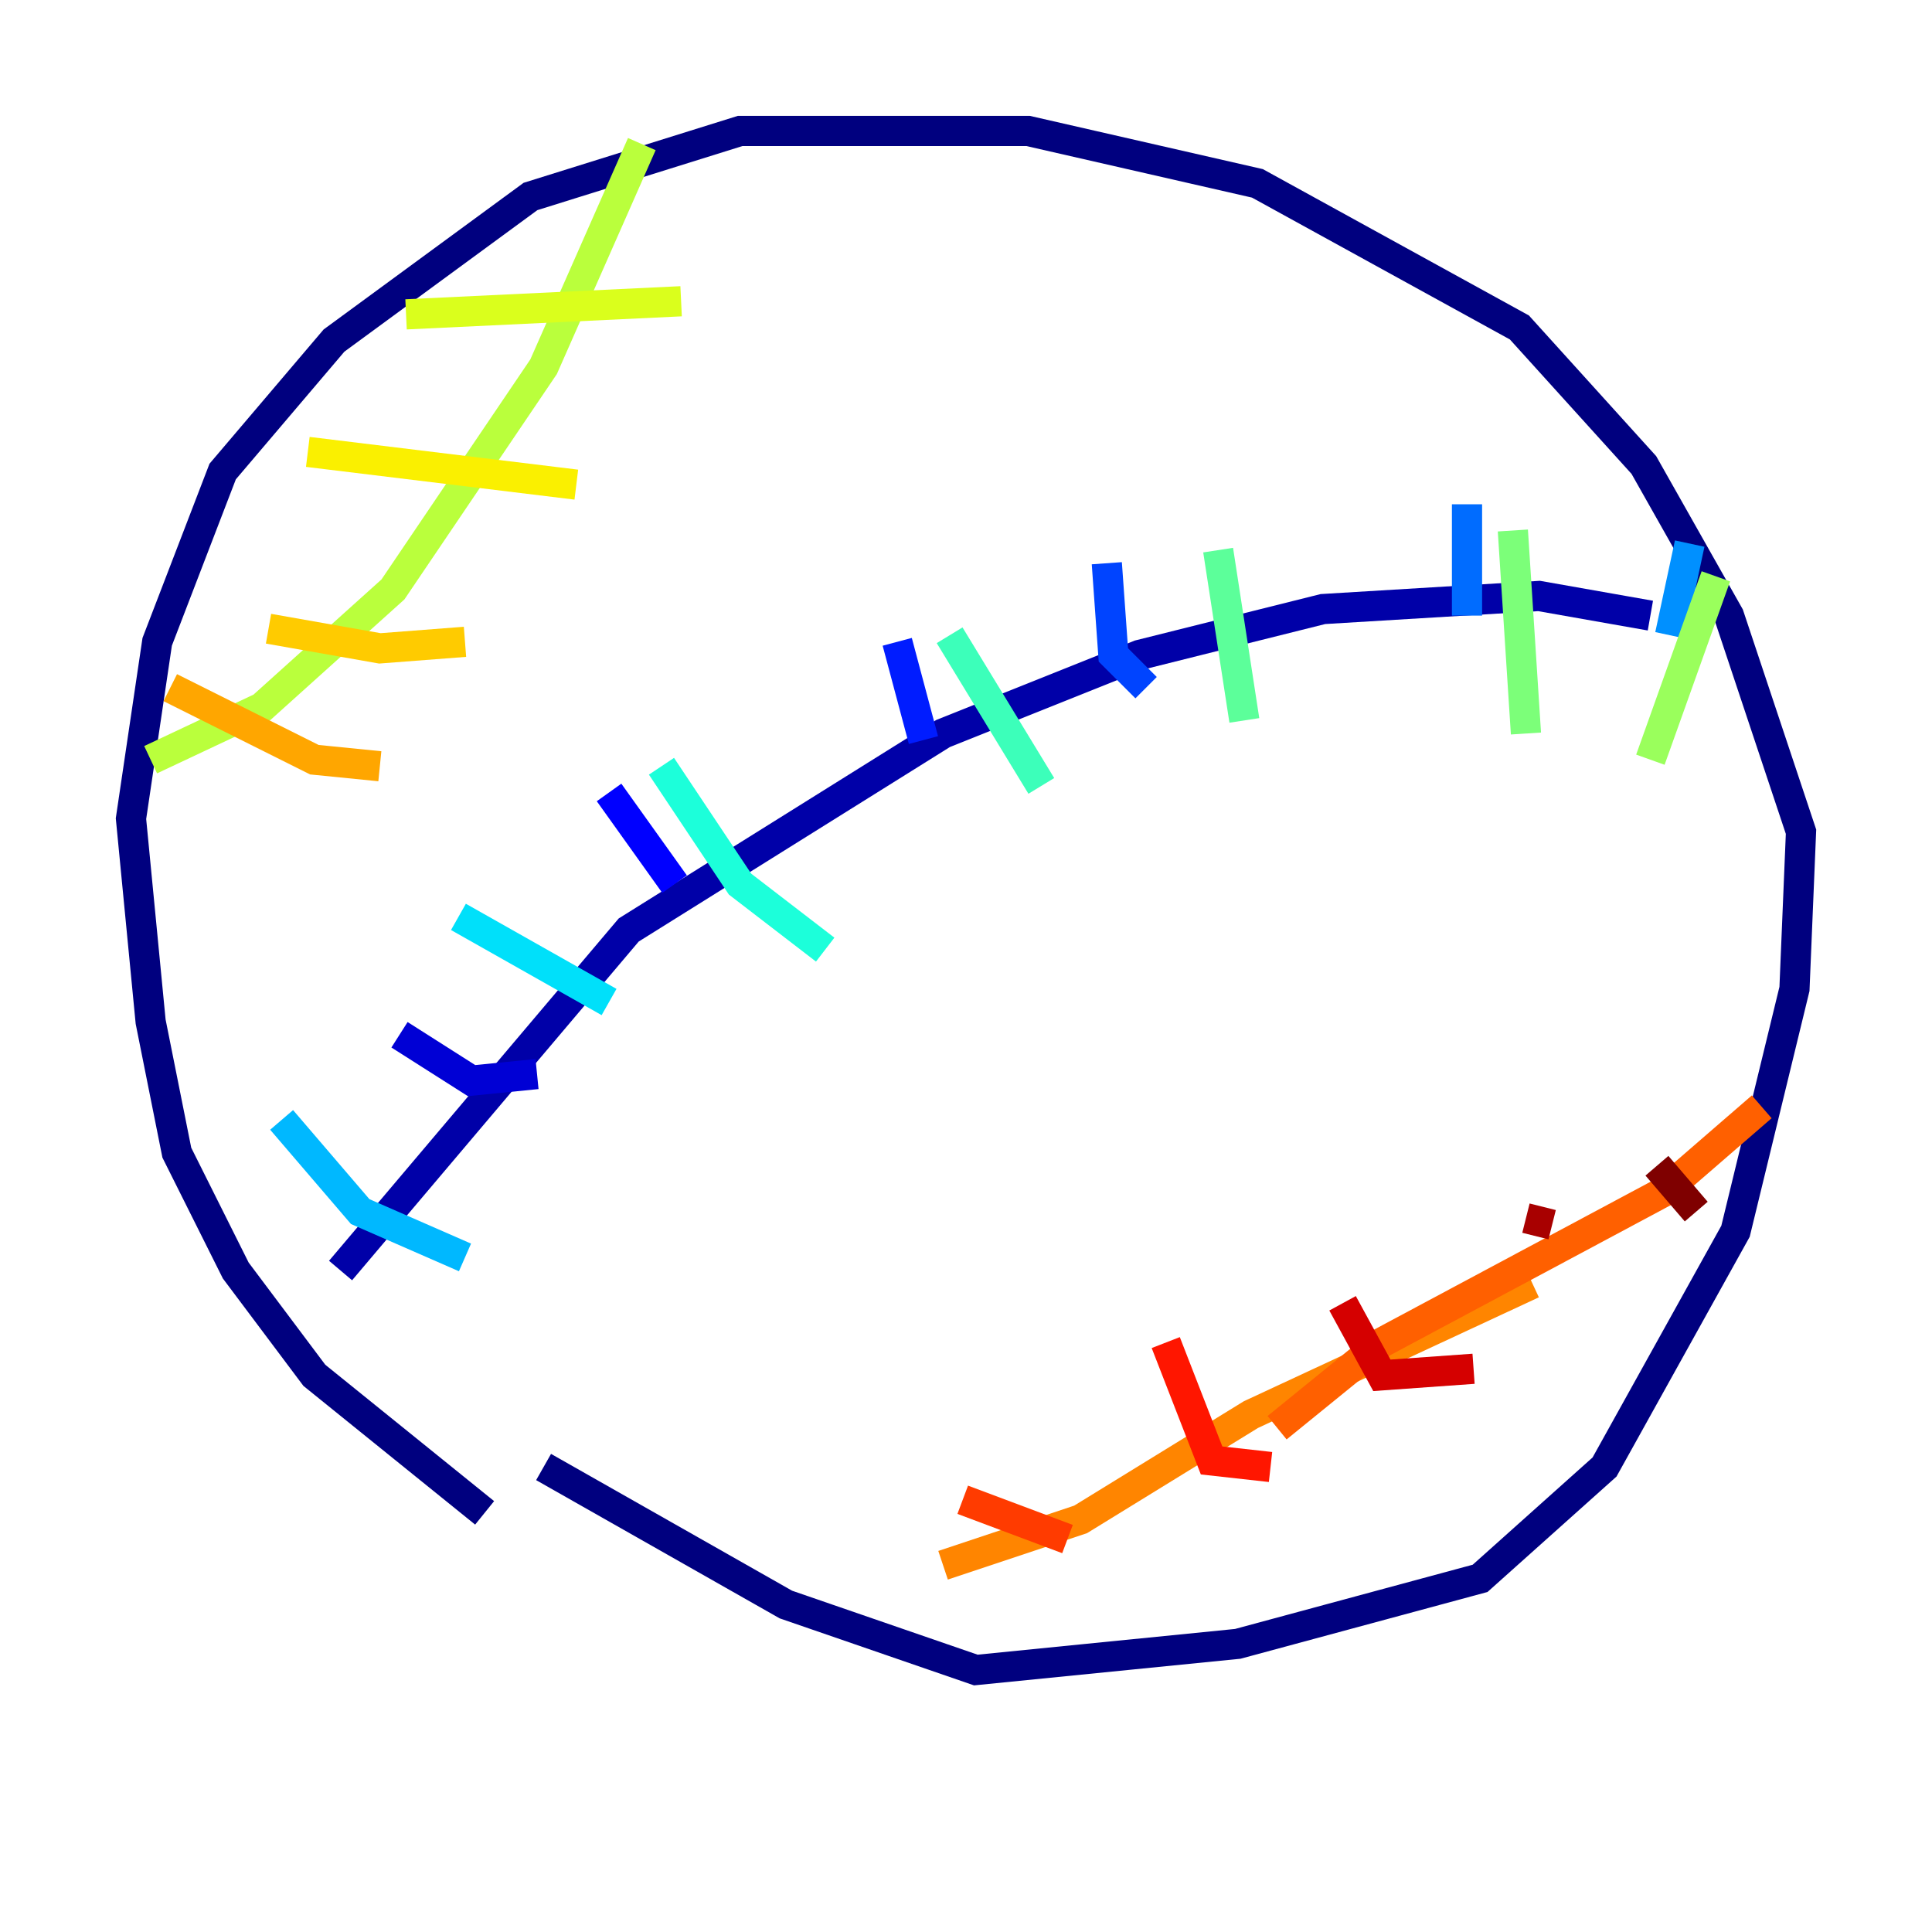 <?xml version="1.0" encoding="utf-8" ?>
<svg baseProfile="tiny" height="128" version="1.2" viewBox="0,0,128,128" width="128" xmlns="http://www.w3.org/2000/svg" xmlns:ev="http://www.w3.org/2001/xml-events" xmlns:xlink="http://www.w3.org/1999/xlink"><defs /><polyline fill="none" points="32.108,100.231 20.827,91.119 15.62,84.176 11.715,76.366 9.98,67.688 8.678,54.237 10.414,42.522 14.752,31.241 22.129,22.563 35.146,13.017 49.031,8.678 68.122,8.678 83.308,12.149 100.664,21.695 108.909,30.807 114.549,40.786 119.322,55.105 118.888,65.519 114.983,81.573 106.305,97.193 98.061,104.57 82.007,108.909 64.651,110.644 52.068,106.305 36.014,97.193" stroke="#00007f" stroke-width="2" /><polyline fill="none" points="22.563,84.176 41.654,61.614 62.481,48.597 75.498,43.39 87.647,40.352 101.966,39.485 109.342,40.786" stroke="#0000a8" stroke-width="2" /><polyline fill="none" points="26.468,68.556 31.241,71.593 35.58,71.159" stroke="#0000d5" stroke-width="2" /><polyline fill="none" points="40.352,52.502 44.691,58.576" stroke="#0000ff" stroke-width="2" /><polyline fill="none" points="59.444,42.522 61.18,49.031" stroke="#001cff" stroke-width="2" /><polyline fill="none" points="73.329,37.315 73.763,43.39 75.932,45.559" stroke="#0044ff" stroke-width="2" /><polyline fill="none" points="97.193,33.41 97.193,40.786" stroke="#006cff" stroke-width="2" /><polyline fill="none" points="111.946,36.014 110.644,42.088" stroke="#0090ff" stroke-width="2" /><polyline fill="none" points="18.658,74.197 23.864,80.271 30.807,83.308" stroke="#00b8ff" stroke-width="2" /><polyline fill="none" points="30.373,60.746 40.352,66.386" stroke="#00e0fa" stroke-width="2" /><polyline fill="none" points="43.824,50.766 49.031,58.576 54.671,62.915" stroke="#1cffda" stroke-width="2" /><polyline fill="none" points="62.915,42.088 68.99,52.068" stroke="#3cffba" stroke-width="2" /><polyline fill="none" points="80.705,36.447 82.441,47.729" stroke="#5cff9a" stroke-width="2" /><polyline fill="none" points="100.231,35.146 101.098,48.597" stroke="#7cff79" stroke-width="2" /><polyline fill="none" points="113.681,38.183 109.342,50.332" stroke="#9aff5c" stroke-width="2" /><polyline fill="none" points="42.522,9.546 36.014,24.298 26.034,39.051 17.356,46.861 9.98,50.332" stroke="#baff3c" stroke-width="2" /><polyline fill="none" points="26.902,20.827 45.125,19.959" stroke="#daff1c" stroke-width="2" /><polyline fill="none" points="20.393,29.939 38.183,32.108" stroke="#faf000" stroke-width="2" /><polyline fill="none" points="17.79,41.654 25.166,42.956 30.807,42.522" stroke="#ffcb00" stroke-width="2" /><polyline fill="none" points="11.281,45.559 20.827,50.332 25.166,50.766" stroke="#ffa600" stroke-width="2" /><polyline fill="none" points="62.481,103.702 71.593,100.664 82.875,93.722 101.532,85.044" stroke="#ff8500" stroke-width="2" /><polyline fill="none" points="84.61,94.59 91.552,88.949 110.21,78.969 116.719,73.329" stroke="#ff6000" stroke-width="2" /><polyline fill="none" points="63.783,99.363 70.725,101.966" stroke="#ff3b00" stroke-width="2" /><polyline fill="none" points="77.234,88.949 80.271,96.759 84.176,97.193" stroke="#ff1600" stroke-width="2" /><polyline fill="none" points="88.949,86.346 91.552,91.119 97.627,90.685" stroke="#d50000" stroke-width="2" /><polyline fill="none" points="101.098,80.705 102.834,81.139" stroke="#a80000" stroke-width="2" /><polyline fill="none" points="109.776,77.234 112.38,80.271" stroke="#7f0000" stroke-width="2" /></svg>